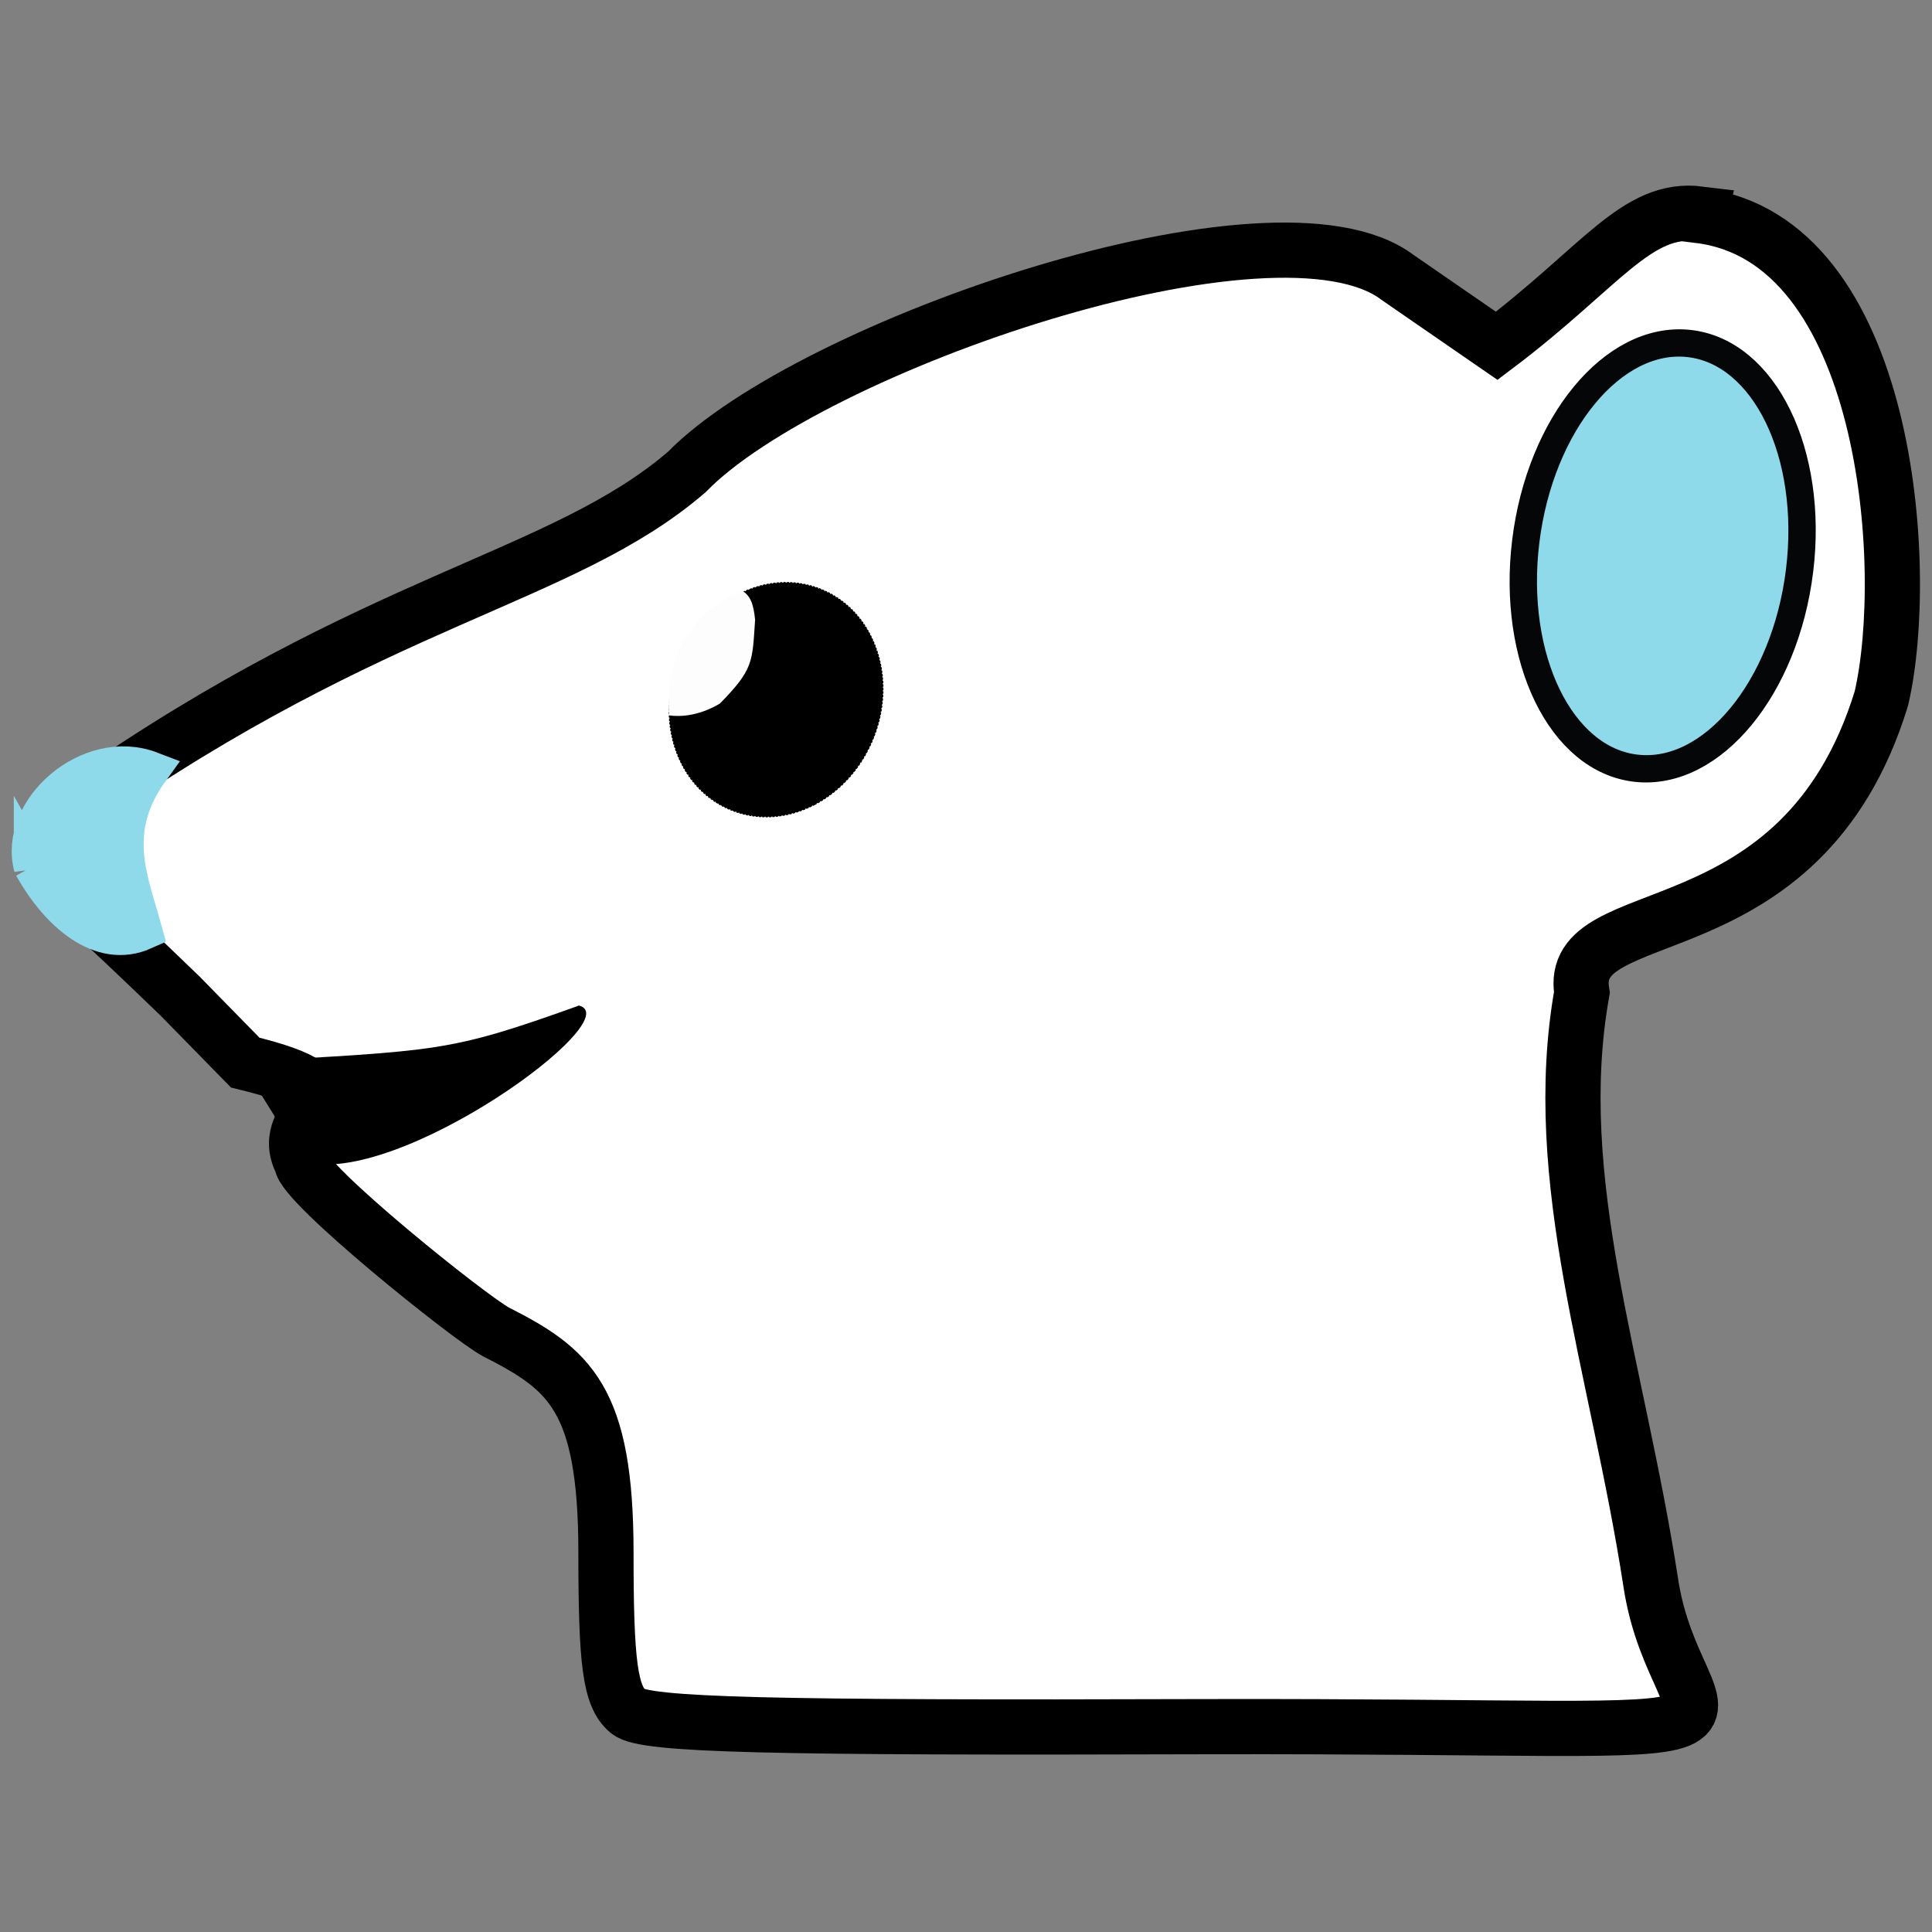 <?xml version="1.0" encoding="UTF-8"?>
<svg width="140pt" height="140pt" version="1.0" viewBox="0 0 140 140" xmlns="http://www.w3.org/2000/svg">
 <rect x="0" y="0" width="140" height="140" fill="#808080" stroke="none"/>
 <g transform="matrix(.1 0 0 -.1 -7.44 156)">
  <path d="m1306 1405c-45.7 5.69-71.1-38.3-147-95.6l-71.9 49.6c-88.1 66.7-426-49.7-515-141-90.1-77.6-225-90.6-437-239-28-23-28-53 0-76 12-9 43-39 70-65l47-48c95.8-23.3 20.7-33.7 40.8-72.2 0-15 122-113 141-123 53-27 79.6-47.7 79.6-160 0-80 3-104 16-115 12-10 101-12 421-11 462 1 339-23.5 320 105-24.3 157-74 291-49.8 427-11.8 69.6 159 24.3 217 213 21.9 93.9 5.21 333-132 350z" fill="#fff" stroke="#000" stroke-width="40"/>
  <path transform="matrix(7.5,0,0,-7.5,0,1600)" d="m49 66a47.2 53.1 0 0 0-2.46 0.551c-8.18 3.81-17.3 8.42-28.4 16.2-3.73 3.07-3.73 7.07 0 10.1 1.6 1.2 5.73 5.2 9.33 8.67l6.27 6.4c12.8 3.1 2.76 4.5 5.44 9.63 0 2 16.2 15.1 18.8 16.4 7.07 3.6 10.6 6.36 10.6 21.3 0 5.63 0.152 9.04 0.512 11.4a47.2 53.1 0 0 0 27.2-47.5 47.2 53.1 0 0 0-47.2-53.1z" display="none" fill="none" stroke="#000" stroke-width="1.46"/>
  <path d="m493 831c-94.4-33.9-101-32.1-244-40.5l44.7-72.1c67.9-20.3 238 104 200 113z"/>
  <path d="m97.8 932c18.6-33.2 49.4-61 80.9-46.9-10.1 37-27.1 72.7 5 117-44.6 17.1-97.1-29-85.9-70.4z" fill="#8ed9ea" stroke="#8ed9ea" stroke-width="26.8"/>
  <ellipse transform="matrix(.994 -.107 -.122 -.993 0 0)" cx="1129" cy="-1287" rx="99.8" ry="155" fill="#8ed9ea" stroke="#040607" stroke-width="19.8"/>
  <g transform="matrix(2.53,-6.91,7.08,3.69,57.9,1310)">
   <ellipse cx="67.9" cy="57.5" rx="11" ry="10.2" stroke="#000" stroke-dasharray="0.219, 0.11" stroke-width=".11"/>
   <path d="m64.4 47.8c-5.94 1.6-8.07 5.76-7.67 10.2 0.797 0.55 1.66 0.588 3.17 0.21 3.61-1.58 4.28-1.68 5.76-5.66 0.112-1.71-0.34-3.4-1.27-4.71z" fill="#fefdfd"/>
  </g>
 </g>
</svg>
